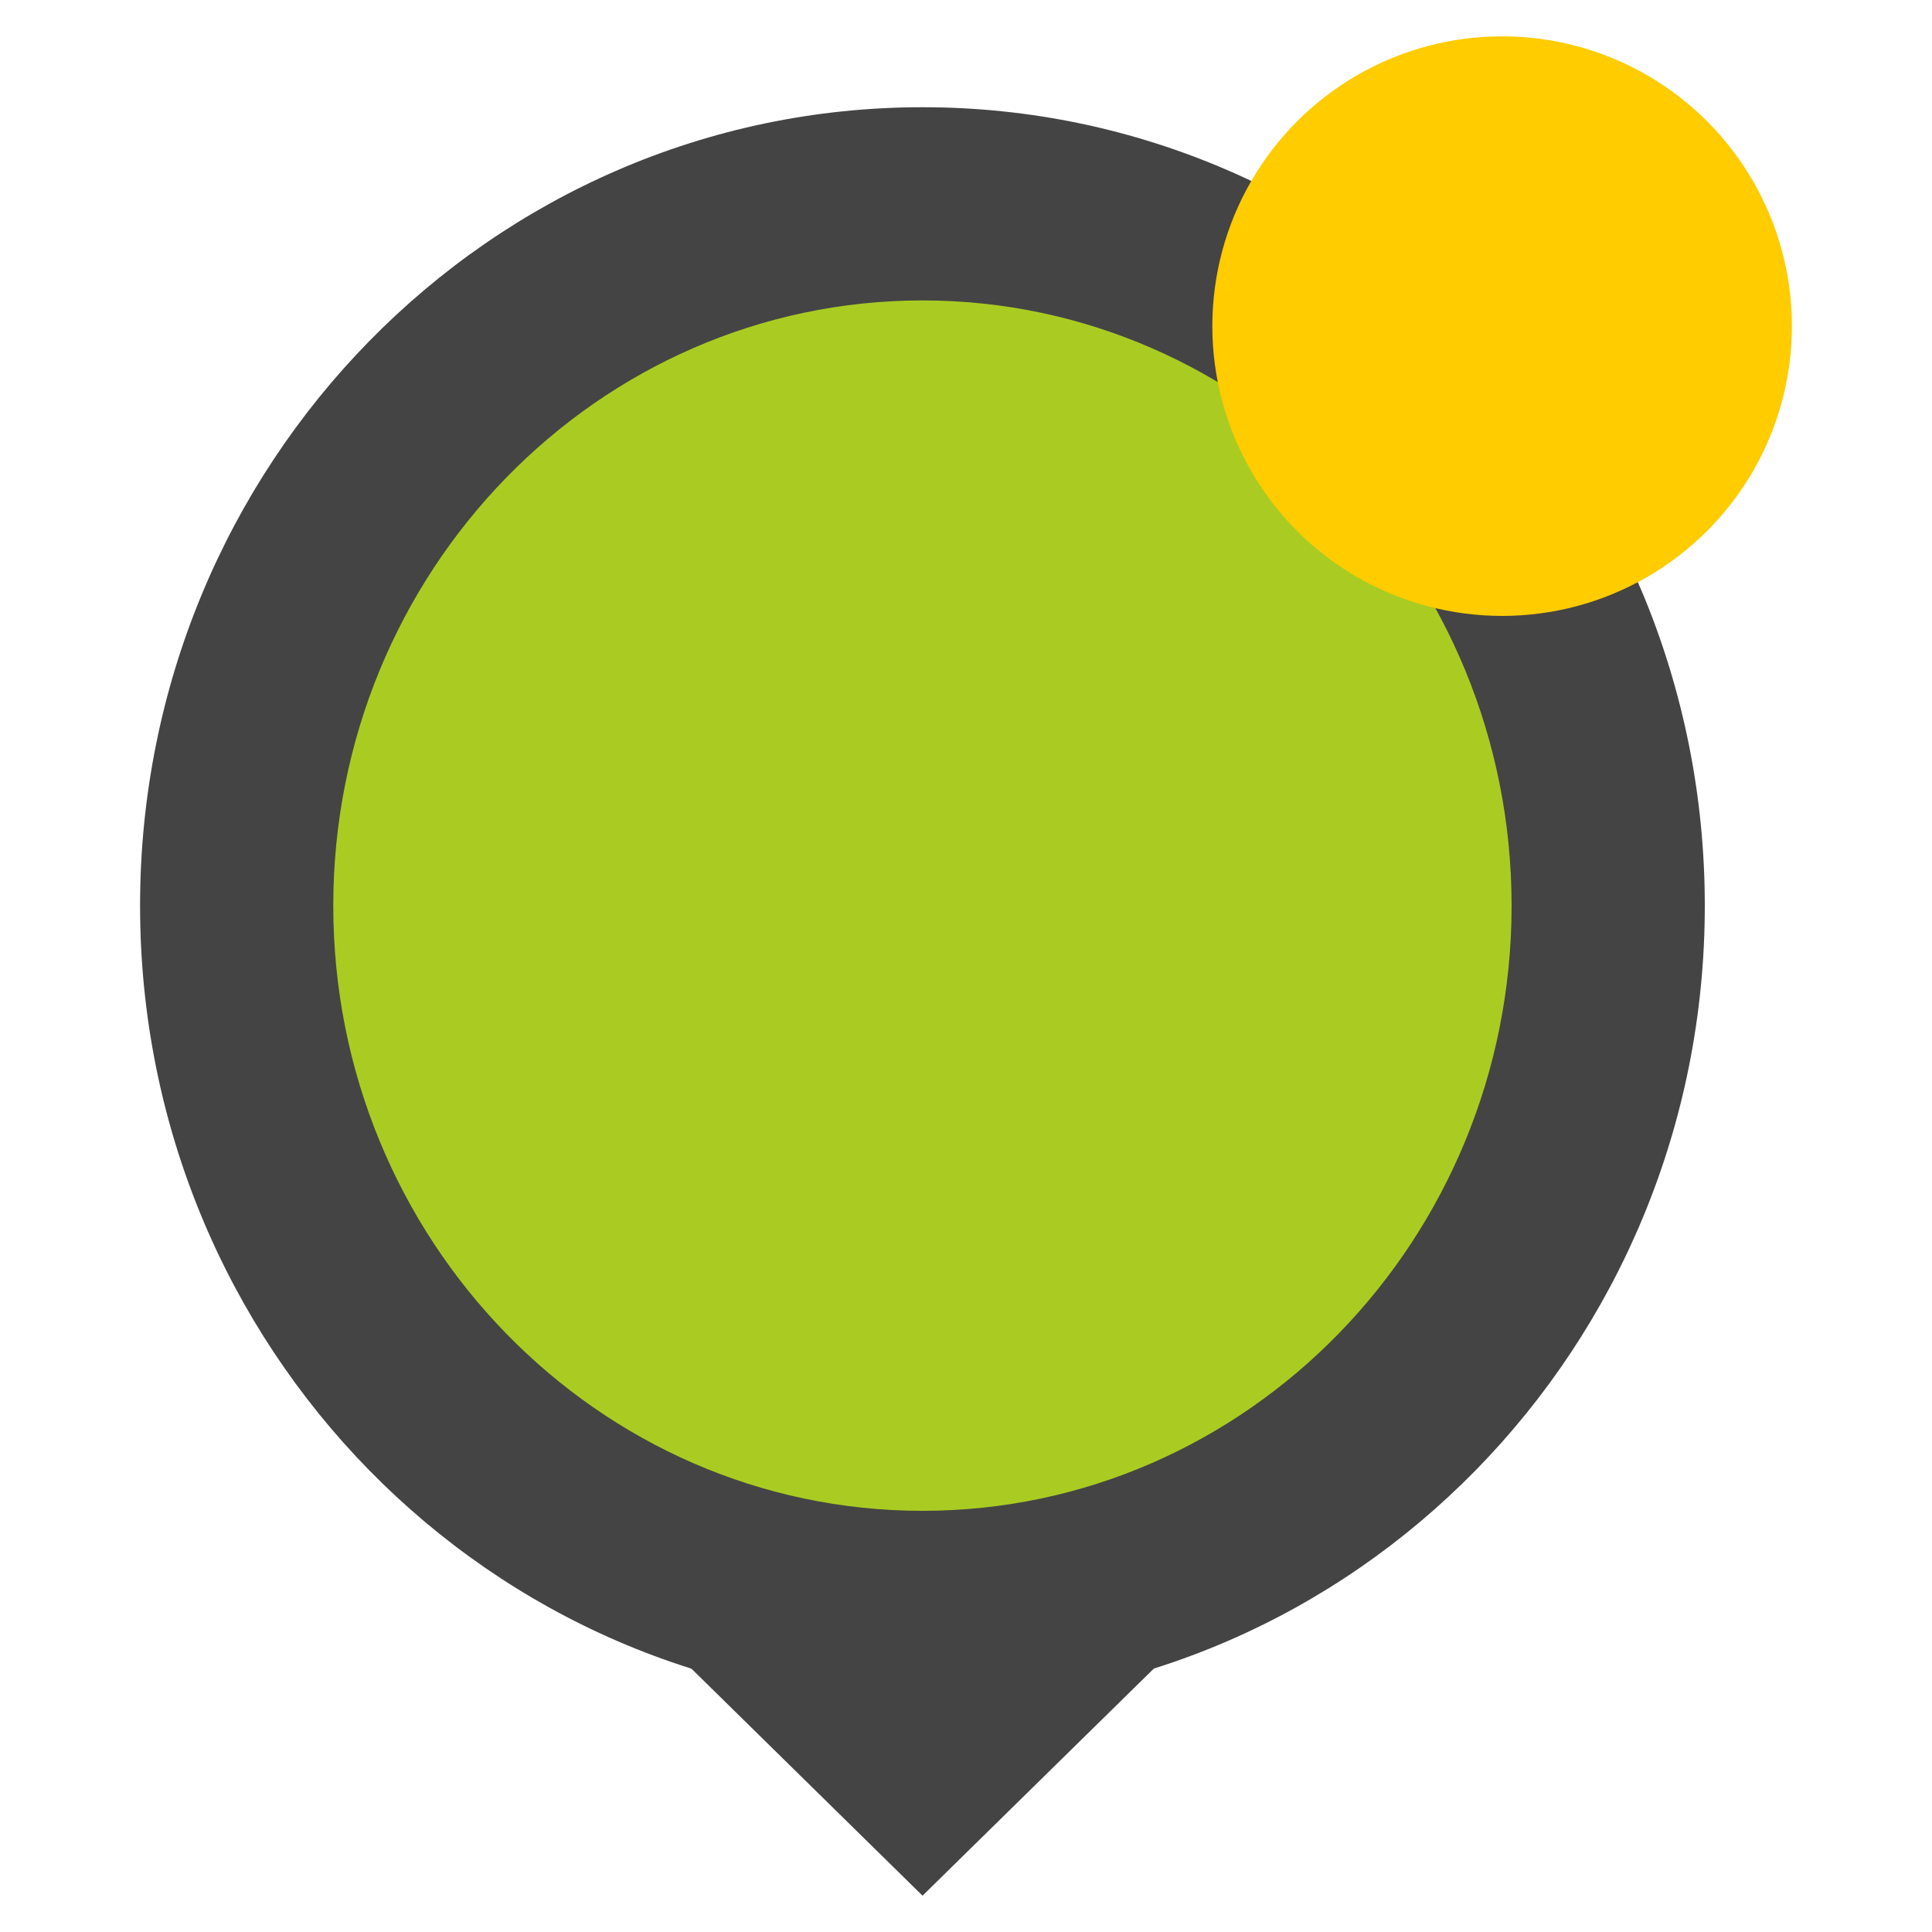 <svg version="1.1" xmlns="http://www.w3.org/2000/svg" xmlns:xlink="http://www.w3.org/1999/xlink" x="0px" y="0px"
	 width="10px" height="10px" viewBox="0 0 10 10" enable-background="new 0 0 10 10" xml:space="preserve">
		<path fill="#AACC22" d="M4.775,8.32c-1.958,0-3.55-1.63-3.55-3.632c0-2.003,1.592-3.633,3.55-3.633s3.549,1.63,3.549,3.633
			C8.324,6.69,6.732,8.32,4.775,8.32z"/>
		<path fill="#444444" d="M4.775,1.555c1.681,0,3.049,1.405,3.049,3.133c0,1.727-1.368,3.132-3.049,3.132
			c-1.682,0-3.05-1.405-3.05-3.132C1.725,2.96,3.093,1.555,4.775,1.555 M4.775,0.555c-2.237,0-4.05,1.851-4.05,4.133
			c0,2.283,1.813,4.132,4.05,4.132s4.049-1.85,4.049-4.132C8.824,2.406,7.012,0.555,4.775,0.555L4.775,0.555z"/>
		<circle fill="#FFCC00" cx="7.775" cy="1.688" r="1.5"/>
	<polygon fill="#444444" points="6.477,8.141 4.775,9.812 3.074,8.141 	"/>
</svg>
